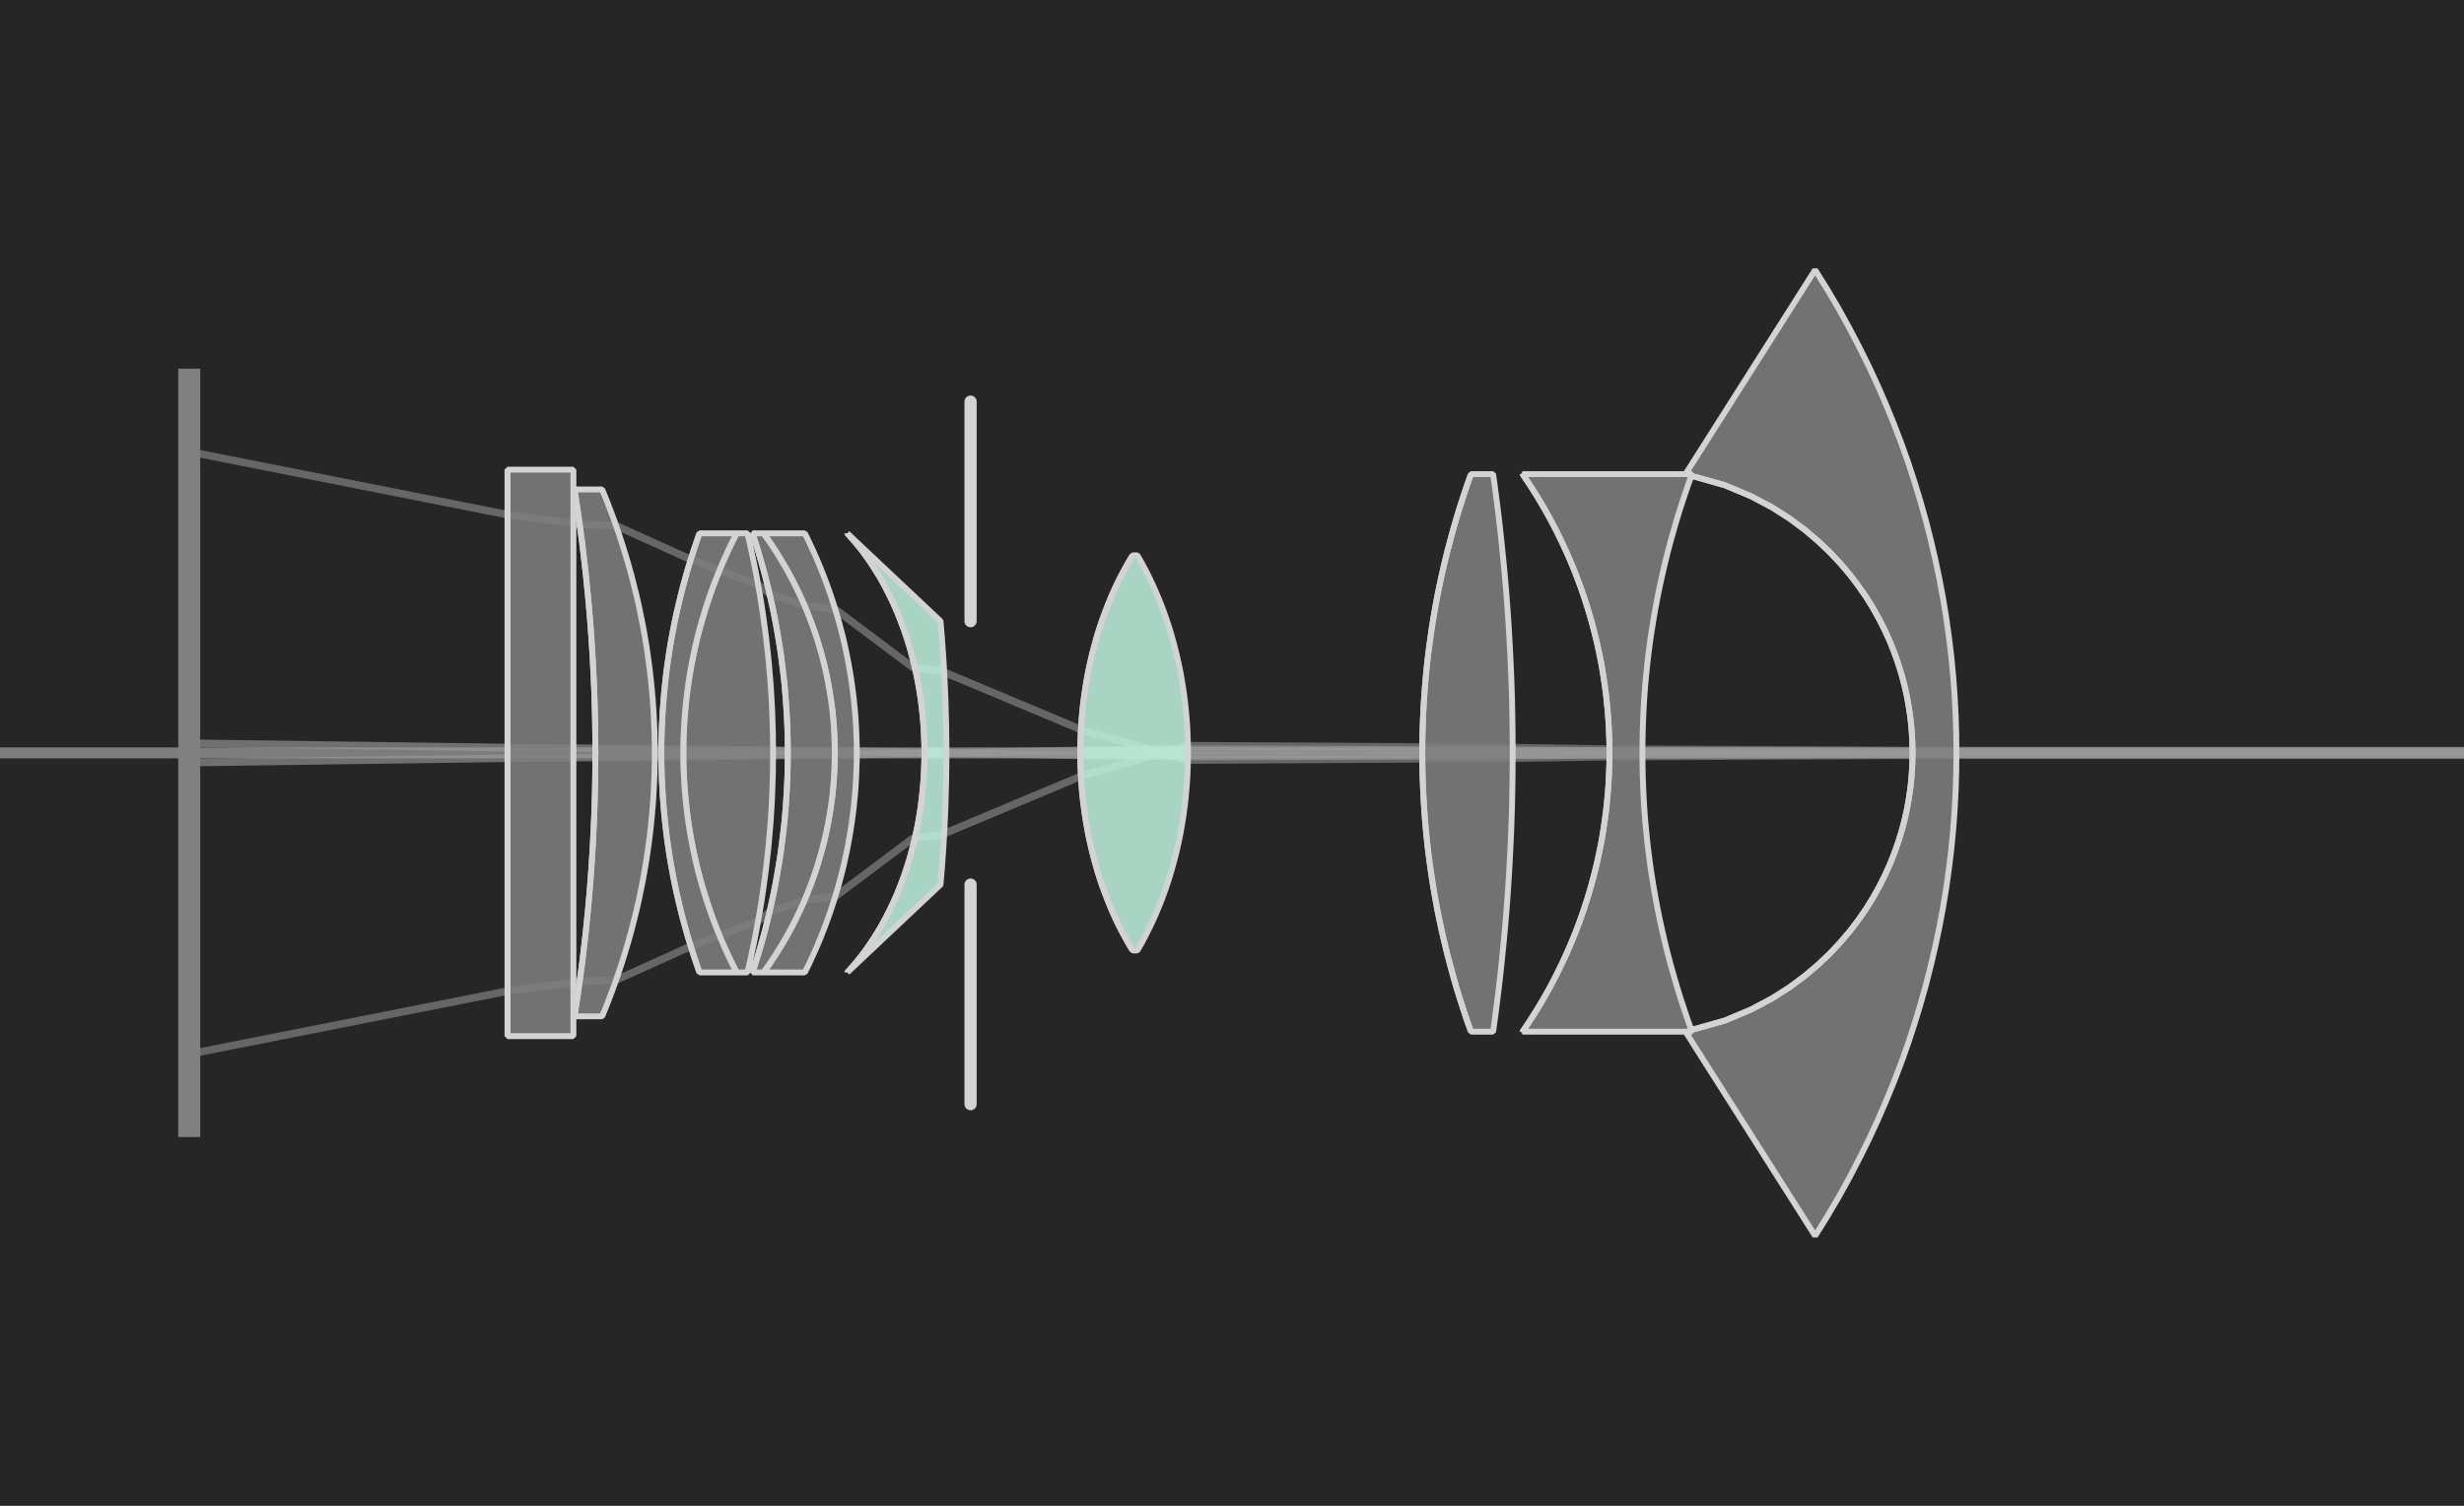<?xml version="1.0" encoding="UTF-8"?>
<svg xmlns="http://www.w3.org/2000/svg" xmlns:xlink="http://www.w3.org/1999/xlink" width="900pt" height="550pt" viewBox="0 0 900 550" version="1.2">
<defs>
<clipPath id="clip1">
  <path d="M 614 173.164 L 700 173.164 L 700 376.84 L 614 376.84 Z M 614 173.164 "/>
</clipPath>
<clipPath id="clip2">
  <path d="M 555 173.164 L 589 173.164 L 589 376.84 L 555 376.84 Z M 555 173.164 "/>
</clipPath>
<clipPath id="clip3">
  <path d="M 518 173.164 L 539 173.164 L 539 376.84 L 518 376.84 Z M 518 173.164 "/>
</clipPath>
<clipPath id="clip4">
  <path d="M 393 202.832 L 415 202.832 L 415 347.168 L 393 347.168 Z M 393 202.832 "/>
</clipPath>
<clipPath id="clip5">
  <path d="M 308 194.812 L 339 194.812 L 339 355.188 L 308 355.188 Z M 308 194.812 "/>
</clipPath>
<clipPath id="clip6">
  <path d="M 273 194.812 L 289 194.812 L 289 355.188 L 273 355.188 Z M 273 194.812 "/>
</clipPath>
<clipPath id="clip7">
  <path d="M 240 194.812 L 257 194.812 L 257 355.188 L 240 355.188 Z M 240 194.812 "/>
</clipPath>
<clipPath id="clip8">
  <path d="M 208 178.777 L 219 178.777 L 219 371.227 L 208 371.227 Z M 208 178.777 "/>
</clipPath>
<clipPath id="clip9">
  <path d="M 184 171.559 L 187 171.559 L 187 378.441 L 184 378.441 Z M 184 171.559 "/>
</clipPath>
</defs>
<g id="surface196">
<rect x="0" y="0" width="900" height="550" style="fill:rgb(15%,15%,15%);fill-opacity:1;stroke:none;"/>
<path style="fill:none;stroke-width:4;stroke-linecap:round;stroke-linejoin:bevel;stroke:rgb(82.5%,82.5%,82.5%);stroke-opacity:0.5;stroke-miterlimit:10;" d="M 0 275 L 900 275 "/>
<path style="fill:none;stroke-width:0.1;stroke-linecap:round;stroke-linejoin:bevel;stroke:rgb(60%,60%,60%);stroke-opacity:0.555;stroke-miterlimit:10;" d="M 2938.912 0.029 L 23.327 0.031 L 22.744 0.031 L 19.156 0.048 L 18.718 0.05 L 17.433 0.07 L 16.232 0.078 L 13.104 0.096 L 11.698 -0.31 L 10.232 -0.925 L 9.858 -1.082 L 9.463 -1.137 L 8.435 -1.908 L 8.028 -1.955 L 7.562 -2.113 L 7.41 -2.236 L 6.897 -2.425 L 6.516 -2.569 L 5.524 -3.017 L 5.04 -3.035 L 4.957 -3.051 L 4.082 -3.164 L -0 -3.972 " transform="matrix(27.5,0,0,27.5,73.123,275)"/>
<path style="fill:none;stroke-width:0.1;stroke-linecap:round;stroke-linejoin:bevel;stroke:rgb(60%,60%,60%);stroke-opacity:0.64;stroke-miterlimit:10;" d="M 2938.912 0.014 L 23.327 0.016 L 22.744 0.015 L 19.156 0.024 L 18.718 0.025 L 17.433 0.035 L 16.232 0.039 L 13.12 0.048 L 11.69 0.033 L 10.232 0.005 L 9.911 -0.001 L 9.62 -0.004 L 8.721 -0.021 L 8.429 -0.023 L 7.805 -0.031 L 7.609 -0.035 L 6.417 -0.05 L 6.126 -0.053 L 6.038 -0.055 L 5.249 -0.059 L 4.957 -0.063 L 4.082 -0.071 L -0 -0.127 " transform="matrix(27.5,0,0,27.5,73.123,275)"/>
<path style="fill:none;stroke-width:0.1;stroke-linecap:round;stroke-linejoin:bevel;stroke:rgb(60%,60%,60%);stroke-opacity:0.64;stroke-miterlimit:10;" d="M 2938.912 -0.014 L 23.327 -0.016 L 22.744 -0.015 L 19.156 -0.024 L 18.718 -0.025 L 17.433 -0.035 L 16.232 -0.039 L 13.12 -0.048 L 11.69 -0.033 L 10.232 -0.005 L 9.911 0.001 L 9.62 0.004 L 8.721 0.021 L 8.429 0.023 L 7.805 0.031 L 7.609 0.035 L 6.417 0.05 L 6.126 0.053 L 6.038 0.055 L 5.249 0.059 L 4.957 0.063 L 4.082 0.071 L -0 0.127 " transform="matrix(27.5,0,0,27.5,73.123,275)"/>
<path style="fill:none;stroke-width:0.1;stroke-linecap:round;stroke-linejoin:bevel;stroke:rgb(60%,60%,60%);stroke-opacity:0.555;stroke-miterlimit:10;" d="M 2938.912 -0.029 L 23.327 -0.031 L 22.744 -0.031 L 19.156 -0.048 L 18.718 -0.05 L 17.433 -0.07 L 16.232 -0.078 L 13.104 -0.096 L 11.698 0.31 L 10.232 0.925 L 9.858 1.082 L 9.463 1.137 L 8.435 1.908 L 8.028 1.955 L 7.562 2.113 L 7.41 2.236 L 6.897 2.425 L 6.516 2.569 L 5.524 3.017 L 5.04 3.035 L 4.957 3.051 L 4.082 3.164 L -0 3.972 " transform="matrix(27.5,0,0,27.5,73.123,275)"/>
<path style="fill-rule:nonzero;fill:rgb(50%,50%,50%);fill-opacity:0.85;stroke-width:0.078;stroke-linecap:round;stroke-linejoin:bevel;stroke:rgb(82.5%,82.5%,82.5%);stroke-opacity:1;stroke-miterlimit:10;" d="M 21.45 -6.415 L 21.61 -6.158 L 21.761 -5.902 L 21.903 -5.645 L 22.037 -5.388 L 22.164 -5.132 L 22.283 -4.875 L 22.394 -4.619 L 22.499 -4.362 L 22.597 -4.106 L 22.688 -3.849 L 22.772 -3.592 L 22.85 -3.336 L 22.922 -3.079 L 22.987 -2.823 L 23.047 -2.566 L 23.101 -2.309 L 23.149 -2.053 L 23.191 -1.796 L 23.227 -1.54 L 23.258 -1.283 L 23.283 -1.026 L 23.302 -0.77 L 23.316 -0.513 L 23.324 -0.257 L 23.327 0 L 23.324 0.257 L 23.316 0.513 L 23.302 0.77 L 23.283 1.026 L 23.258 1.283 L 23.227 1.54 L 23.191 1.796 L 23.149 2.053 L 23.101 2.309 L 23.047 2.566 L 22.987 2.823 L 22.922 3.079 L 22.85 3.336 L 22.772 3.592 L 22.688 3.849 L 22.597 4.106 L 22.499 4.362 L 22.394 4.619 L 22.283 4.875 L 22.164 5.132 L 22.037 5.388 L 21.903 5.645 L 21.761 5.902 L 21.61 6.158 L 21.45 6.415 L 19.728 3.703 L 20.251 3.555 L 20.603 3.407 L 20.881 3.259 L 21.113 3.111 L 21.313 2.962 L 21.488 2.814 L 21.644 2.666 L 21.783 2.518 L 21.909 2.37 L 22.022 2.222 L 22.125 2.074 L 22.217 1.926 L 22.3 1.778 L 22.375 1.629 L 22.442 1.481 L 22.501 1.333 L 22.553 1.185 L 22.599 1.037 L 22.638 0.889 L 22.671 0.741 L 22.697 0.592 L 22.718 0.444 L 22.732 0.296 L 22.741 0.148 L 22.744 0 L 22.741 -0.148 L 22.732 -0.296 L 22.718 -0.444 L 22.697 -0.592 L 22.671 -0.741 L 22.638 -0.889 L 22.599 -1.037 L 22.553 -1.185 L 22.501 -1.333 L 22.442 -1.481 L 22.375 -1.629 L 22.3 -1.778 L 22.217 -1.926 L 22.125 -2.074 L 22.022 -2.222 L 21.909 -2.37 L 21.783 -2.518 L 21.644 -2.666 L 21.488 -2.814 L 21.313 -2.962 L 21.113 -3.111 L 20.881 -3.259 L 20.603 -3.407 L 20.251 -3.555 L 19.728 -3.703 Z M 21.45 -6.415 " transform="matrix(27.5,0,0,27.5,73.123,275)"/>
<g clip-path="url(#clip1)" clip-rule="nonzero">
<path style="fill:none;stroke-width:0.078;stroke-linecap:round;stroke-linejoin:bevel;stroke:rgb(82.5%,82.5%,82.5%);stroke-opacity:1;stroke-miterlimit:10;" d="M 19.728 -3.703 L 20.251 -3.555 L 20.603 -3.407 L 20.881 -3.259 L 21.113 -3.111 L 21.313 -2.962 L 21.488 -2.814 L 21.644 -2.666 L 21.783 -2.518 L 21.909 -2.37 L 22.022 -2.222 L 22.125 -2.074 L 22.217 -1.926 L 22.3 -1.778 L 22.375 -1.629 L 22.442 -1.481 L 22.501 -1.333 L 22.553 -1.185 L 22.599 -1.037 L 22.638 -0.889 L 22.671 -0.741 L 22.697 -0.592 L 22.718 -0.444 L 22.732 -0.296 L 22.741 -0.148 L 22.744 0 L 22.741 0.148 L 22.732 0.296 L 22.718 0.444 L 22.697 0.592 L 22.671 0.741 L 22.638 0.889 L 22.599 1.037 L 22.553 1.185 L 22.501 1.333 L 22.442 1.481 L 22.375 1.629 L 22.3 1.778 L 22.217 1.926 L 22.125 2.074 L 22.022 2.222 L 21.909 2.37 L 21.783 2.518 L 21.644 2.666 L 21.488 2.814 L 21.313 2.962 L 21.113 3.111 L 20.881 3.259 L 20.603 3.407 L 20.251 3.555 L 19.728 3.703 " transform="matrix(27.5,0,0,27.5,73.123,275)"/>
</g>
<path style="fill-rule:nonzero;fill:rgb(50%,50%,50%);fill-opacity:0.85;stroke-width:0.078;stroke-linecap:round;stroke-linejoin:bevel;stroke:rgb(82.5%,82.5%,82.5%);stroke-opacity:1;stroke-miterlimit:10;" d="M 19.815 -3.703 L 19.761 -3.555 L 19.711 -3.407 L 19.662 -3.259 L 19.616 -3.111 L 19.573 -2.962 L 19.531 -2.814 L 19.492 -2.666 L 19.455 -2.518 L 19.421 -2.37 L 19.388 -2.222 L 19.358 -2.074 L 19.33 -1.926 L 19.304 -1.778 L 19.28 -1.629 L 19.258 -1.481 L 19.239 -1.333 L 19.221 -1.185 L 19.206 -1.037 L 19.192 -0.889 L 19.181 -0.741 L 19.172 -0.592 L 19.165 -0.444 L 19.16 -0.296 L 19.157 -0.148 L 19.156 0 L 19.157 0.148 L 19.16 0.296 L 19.165 0.444 L 19.172 0.592 L 19.181 0.741 L 19.192 0.889 L 19.206 1.037 L 19.221 1.185 L 19.239 1.333 L 19.258 1.481 L 19.28 1.629 L 19.304 1.778 L 19.33 1.926 L 19.358 2.074 L 19.388 2.222 L 19.421 2.37 L 19.455 2.518 L 19.492 2.666 L 19.531 2.814 L 19.573 2.962 L 19.616 3.111 L 19.662 3.259 L 19.711 3.407 L 19.761 3.555 L 19.815 3.703 L 17.564 3.703 L 17.663 3.555 L 17.757 3.407 L 17.845 3.259 L 17.928 3.111 L 18.006 2.962 L 18.079 2.814 L 18.148 2.666 L 18.212 2.518 L 18.272 2.37 L 18.328 2.222 L 18.379 2.074 L 18.427 1.926 L 18.471 1.778 L 18.511 1.629 L 18.548 1.481 L 18.58 1.333 L 18.61 1.185 L 18.635 1.037 L 18.657 0.889 L 18.676 0.741 L 18.691 0.592 L 18.703 0.444 L 18.711 0.296 L 18.717 0.148 L 18.718 0 L 18.717 -0.148 L 18.711 -0.296 L 18.703 -0.444 L 18.691 -0.592 L 18.676 -0.741 L 18.657 -0.889 L 18.635 -1.037 L 18.61 -1.185 L 18.58 -1.333 L 18.548 -1.481 L 18.511 -1.629 L 18.471 -1.778 L 18.427 -1.926 L 18.379 -2.074 L 18.328 -2.222 L 18.272 -2.37 L 18.212 -2.518 L 18.148 -2.666 L 18.079 -2.814 L 18.006 -2.962 L 17.928 -3.111 L 17.845 -3.259 L 17.757 -3.407 L 17.663 -3.555 L 17.564 -3.703 Z M 19.815 -3.703 " transform="matrix(27.5,0,0,27.5,73.123,275)"/>
<g clip-path="url(#clip2)" clip-rule="nonzero">
<path style="fill:none;stroke-width:0.078;stroke-linecap:round;stroke-linejoin:bevel;stroke:rgb(82.5%,82.5%,82.5%);stroke-opacity:1;stroke-miterlimit:10;" d="M 17.564 -3.703 L 17.663 -3.555 L 17.757 -3.407 L 17.845 -3.259 L 17.928 -3.111 L 18.006 -2.962 L 18.079 -2.814 L 18.148 -2.666 L 18.212 -2.518 L 18.272 -2.37 L 18.328 -2.222 L 18.379 -2.074 L 18.427 -1.926 L 18.471 -1.778 L 18.511 -1.629 L 18.548 -1.481 L 18.58 -1.333 L 18.61 -1.185 L 18.635 -1.037 L 18.657 -0.889 L 18.676 -0.741 L 18.691 -0.592 L 18.703 -0.444 L 18.711 -0.296 L 18.717 -0.148 L 18.718 0 L 18.717 0.148 L 18.711 0.296 L 18.703 0.444 L 18.691 0.592 L 18.676 0.741 L 18.657 0.889 L 18.635 1.037 L 18.61 1.185 L 18.58 1.333 L 18.548 1.481 L 18.511 1.629 L 18.471 1.778 L 18.427 1.926 L 18.379 2.074 L 18.328 2.222 L 18.272 2.37 L 18.212 2.518 L 18.148 2.666 L 18.079 2.814 L 18.006 2.962 L 17.928 3.111 L 17.845 3.259 L 17.757 3.407 L 17.663 3.555 L 17.564 3.703 " transform="matrix(27.5,0,0,27.5,73.123,275)"/>
</g>
<path style="fill-rule:nonzero;fill:rgb(50%,50%,50%);fill-opacity:0.85;stroke-width:0.078;stroke-linecap:round;stroke-linejoin:bevel;stroke:rgb(82.5%,82.5%,82.5%);stroke-opacity:1;stroke-miterlimit:10;" d="M 17.173 -3.703 L 17.193 -3.555 L 17.213 -3.407 L 17.232 -3.259 L 17.25 -3.111 L 17.267 -2.962 L 17.283 -2.814 L 17.298 -2.666 L 17.313 -2.518 L 17.327 -2.37 L 17.34 -2.222 L 17.352 -2.074 L 17.363 -1.926 L 17.373 -1.778 L 17.383 -1.629 L 17.391 -1.481 L 17.399 -1.333 L 17.406 -1.185 L 17.413 -1.037 L 17.418 -0.889 L 17.423 -0.741 L 17.426 -0.592 L 17.429 -0.444 L 17.431 -0.296 L 17.432 -0.148 L 17.433 0 L 17.432 0.148 L 17.431 0.296 L 17.429 0.444 L 17.426 0.592 L 17.423 0.741 L 17.418 0.889 L 17.413 1.037 L 17.406 1.185 L 17.399 1.333 L 17.391 1.481 L 17.383 1.629 L 17.373 1.778 L 17.363 1.926 L 17.352 2.074 L 17.34 2.222 L 17.327 2.37 L 17.313 2.518 L 17.298 2.666 L 17.283 2.814 L 17.267 2.962 L 17.25 3.111 L 17.232 3.259 L 17.213 3.407 L 17.193 3.555 L 17.173 3.703 L 16.879 3.703 L 16.826 3.555 L 16.777 3.407 L 16.729 3.259 L 16.684 3.111 L 16.641 2.962 L 16.601 2.814 L 16.562 2.666 L 16.526 2.518 L 16.492 2.37 L 16.46 2.222 L 16.43 2.074 L 16.403 1.926 L 16.377 1.778 L 16.354 1.629 L 16.333 1.481 L 16.313 1.333 L 16.296 1.185 L 16.281 1.037 L 16.268 0.889 L 16.257 0.741 L 16.248 0.592 L 16.241 0.444 L 16.236 0.296 L 16.233 0.148 L 16.232 0 L 16.233 -0.148 L 16.236 -0.296 L 16.241 -0.444 L 16.248 -0.592 L 16.257 -0.741 L 16.268 -0.889 L 16.281 -1.037 L 16.296 -1.185 L 16.313 -1.333 L 16.333 -1.481 L 16.354 -1.629 L 16.377 -1.778 L 16.403 -1.926 L 16.43 -2.074 L 16.46 -2.222 L 16.492 -2.37 L 16.526 -2.518 L 16.562 -2.666 L 16.601 -2.814 L 16.641 -2.962 L 16.684 -3.111 L 16.729 -3.259 L 16.777 -3.407 L 16.826 -3.555 L 16.879 -3.703 Z M 17.173 -3.703 " transform="matrix(27.5,0,0,27.5,73.123,275)"/>
<g clip-path="url(#clip3)" clip-rule="nonzero">
<path style="fill:none;stroke-width:0.078;stroke-linecap:round;stroke-linejoin:bevel;stroke:rgb(82.5%,82.5%,82.5%);stroke-opacity:1;stroke-miterlimit:10;" d="M 16.879 -3.703 L 16.826 -3.555 L 16.777 -3.407 L 16.729 -3.259 L 16.684 -3.111 L 16.641 -2.962 L 16.601 -2.814 L 16.562 -2.666 L 16.526 -2.518 L 16.492 -2.37 L 16.46 -2.222 L 16.43 -2.074 L 16.403 -1.926 L 16.377 -1.778 L 16.354 -1.629 L 16.333 -1.481 L 16.313 -1.333 L 16.296 -1.185 L 16.281 -1.037 L 16.268 -0.889 L 16.257 -0.741 L 16.248 -0.592 L 16.241 -0.444 L 16.236 -0.296 L 16.233 -0.148 L 16.232 0 L 16.233 0.148 L 16.236 0.296 L 16.241 0.444 L 16.248 0.592 L 16.257 0.741 L 16.268 0.889 L 16.281 1.037 L 16.296 1.185 L 16.313 1.333 L 16.333 1.481 L 16.354 1.629 L 16.377 1.778 L 16.403 1.926 L 16.43 2.074 L 16.46 2.222 L 16.492 2.37 L 16.526 2.518 L 16.562 2.666 L 16.601 2.814 L 16.641 2.962 L 16.684 3.111 L 16.729 3.259 L 16.777 3.407 L 16.826 3.555 L 16.879 3.703 " transform="matrix(27.5,0,0,27.5,73.123,275)"/>
</g>
<path style="fill-rule:nonzero;fill:rgb(74.9%,94.9%,87.4%);fill-opacity:0.85;stroke-width:0.078;stroke-linecap:round;stroke-linejoin:bevel;stroke:rgb(82.5%,82.5%,82.5%);stroke-opacity:1;stroke-miterlimit:10;" d="M 12.448 -2.624 L 12.508 -2.519 L 12.564 -2.414 L 12.616 -2.309 L 12.665 -2.204 L 12.711 -2.099 L 12.754 -1.994 L 12.794 -1.889 L 12.831 -1.785 L 12.866 -1.68 L 12.898 -1.575 L 12.927 -1.47 L 12.955 -1.365 L 12.98 -1.26 L 13.003 -1.155 L 13.024 -1.05 L 13.042 -0.945 L 13.059 -0.84 L 13.073 -0.735 L 13.086 -0.63 L 13.096 -0.525 L 13.105 -0.42 L 13.112 -0.315 L 13.116 -0.21 L 13.119 -0.105 L 13.12 0 L 13.119 0.105 L 13.116 0.21 L 13.112 0.315 L 13.105 0.42 L 13.096 0.525 L 13.086 0.63 L 13.073 0.735 L 13.059 0.84 L 13.042 0.945 L 13.024 1.05 L 13.003 1.155 L 12.98 1.26 L 12.955 1.365 L 12.927 1.47 L 12.898 1.575 L 12.866 1.68 L 12.831 1.785 L 12.794 1.889 L 12.754 1.994 L 12.711 2.099 L 12.665 2.204 L 12.616 2.309 L 12.564 2.414 L 12.508 2.519 L 12.448 2.624 L 12.384 2.624 L 12.322 2.519 L 12.264 2.414 L 12.209 2.309 L 12.158 2.204 L 12.111 2.099 L 12.067 1.994 L 12.026 1.889 L 11.987 1.785 L 11.951 1.68 L 11.918 1.575 L 11.888 1.47 L 11.86 1.365 L 11.834 1.26 L 11.81 1.155 L 11.789 1.05 L 11.77 0.945 L 11.753 0.84 L 11.738 0.735 L 11.725 0.63 L 11.714 0.525 L 11.705 0.42 L 11.699 0.315 L 11.694 0.21 L 11.691 0.105 L 11.69 0 L 11.691 -0.105 L 11.694 -0.21 L 11.699 -0.315 L 11.705 -0.42 L 11.714 -0.525 L 11.725 -0.63 L 11.738 -0.735 L 11.753 -0.84 L 11.77 -0.945 L 11.789 -1.05 L 11.81 -1.155 L 11.834 -1.26 L 11.86 -1.365 L 11.888 -1.47 L 11.918 -1.575 L 11.951 -1.68 L 11.987 -1.785 L 12.026 -1.889 L 12.067 -1.994 L 12.111 -2.099 L 12.158 -2.204 L 12.209 -2.309 L 12.264 -2.414 L 12.322 -2.519 L 12.384 -2.624 Z M 12.448 -2.624 " transform="matrix(27.5,0,0,27.5,73.123,275)"/>
<g clip-path="url(#clip4)" clip-rule="nonzero">
<path style="fill:none;stroke-width:0.078;stroke-linecap:round;stroke-linejoin:bevel;stroke:rgb(82.5%,82.5%,82.5%);stroke-opacity:1;stroke-miterlimit:10;" d="M 12.384 -2.624 L 12.322 -2.519 L 12.264 -2.414 L 12.209 -2.309 L 12.158 -2.204 L 12.111 -2.099 L 12.067 -1.994 L 12.026 -1.889 L 11.987 -1.785 L 11.951 -1.68 L 11.918 -1.575 L 11.888 -1.47 L 11.86 -1.365 L 11.834 -1.26 L 11.81 -1.155 L 11.789 -1.05 L 11.77 -0.945 L 11.753 -0.84 L 11.738 -0.735 L 11.725 -0.63 L 11.714 -0.525 L 11.705 -0.42 L 11.699 -0.315 L 11.694 -0.21 L 11.691 -0.105 L 11.69 0 L 11.691 0.105 L 11.694 0.21 L 11.699 0.315 L 11.705 0.42 L 11.714 0.525 L 11.725 0.63 L 11.738 0.735 L 11.753 0.84 L 11.77 0.945 L 11.789 1.05 L 11.81 1.155 L 11.834 1.26 L 11.86 1.365 L 11.888 1.47 L 11.918 1.575 L 11.951 1.68 L 11.987 1.785 L 12.026 1.889 L 12.067 1.994 L 12.111 2.099 L 12.158 2.204 L 12.209 2.309 L 12.264 2.414 L 12.322 2.519 L 12.384 2.624 " transform="matrix(27.5,0,0,27.5,73.123,275)"/>
</g>
<path style="fill-rule:nonzero;fill:rgb(74.9%,94.9%,87.4%);fill-opacity:0.85;stroke-width:0.078;stroke-linecap:round;stroke-linejoin:bevel;stroke:rgb(82.5%,82.5%,82.5%);stroke-opacity:1;stroke-miterlimit:10;" d="M 9.833 -1.75 L 9.839 -1.68 L 9.845 -1.61 L 9.851 -1.54 L 9.856 -1.47 L 9.861 -1.4 L 9.866 -1.33 L 9.871 -1.26 L 9.875 -1.19 L 9.879 -1.12 L 9.883 -1.05 L 9.887 -0.98 L 9.89 -0.91 L 9.893 -0.84 L 9.896 -0.77 L 9.899 -0.7 L 9.901 -0.63 L 9.903 -0.56 L 9.905 -0.49 L 9.907 -0.42 L 9.908 -0.35 L 9.909 -0.28 L 9.91 -0.21 L 9.911 -0.14 L 9.911 -0.07 L 9.911 0 L 9.911 0.07 L 9.911 0.14 L 9.91 0.21 L 9.909 0.28 L 9.908 0.35 L 9.907 0.42 L 9.905 0.49 L 9.903 0.56 L 9.901 0.63 L 9.899 0.7 L 9.896 0.77 L 9.893 0.84 L 9.89 0.91 L 9.887 0.98 L 9.883 1.05 L 9.879 1.12 L 9.875 1.19 L 9.871 1.26 L 9.866 1.33 L 9.861 1.4 L 9.856 1.47 L 9.851 1.54 L 9.845 1.61 L 9.839 1.68 L 9.833 1.75 L 8.595 2.916 L 8.698 2.799 L 8.792 2.683 L 8.877 2.566 L 8.954 2.449 L 9.026 2.333 L 9.091 2.216 L 9.151 2.099 L 9.207 1.983 L 9.258 1.866 L 9.304 1.75 L 9.348 1.633 L 9.387 1.516 L 9.423 1.4 L 9.455 1.283 L 9.484 1.166 L 9.511 1.05 L 9.534 0.933 L 9.554 0.816 L 9.572 0.7 L 9.586 0.583 L 9.598 0.466 L 9.608 0.35 L 9.614 0.233 L 9.618 0.117 L 9.62 0 L 9.618 -0.117 L 9.614 -0.233 L 9.608 -0.35 L 9.598 -0.466 L 9.586 -0.583 L 9.572 -0.7 L 9.554 -0.816 L 9.534 -0.933 L 9.511 -1.05 L 9.484 -1.166 L 9.455 -1.283 L 9.423 -1.4 L 9.387 -1.516 L 9.348 -1.633 L 9.304 -1.75 L 9.258 -1.866 L 9.207 -1.983 L 9.151 -2.099 L 9.091 -2.216 L 9.026 -2.333 L 8.954 -2.449 L 8.877 -2.566 L 8.792 -2.683 L 8.698 -2.799 L 8.595 -2.916 Z M 9.833 -1.75 " transform="matrix(27.5,0,0,27.5,73.123,275)"/>
<g clip-path="url(#clip5)" clip-rule="nonzero">
<path style="fill:none;stroke-width:0.078;stroke-linecap:round;stroke-linejoin:bevel;stroke:rgb(82.5%,82.5%,82.5%);stroke-opacity:1;stroke-miterlimit:10;" d="M 8.595 -2.916 L 8.698 -2.799 L 8.792 -2.683 L 8.877 -2.566 L 8.954 -2.449 L 9.026 -2.333 L 9.091 -2.216 L 9.151 -2.099 L 9.207 -1.983 L 9.258 -1.866 L 9.304 -1.75 L 9.348 -1.633 L 9.387 -1.516 L 9.423 -1.4 L 9.455 -1.283 L 9.484 -1.166 L 9.511 -1.05 L 9.534 -0.933 L 9.554 -0.816 L 9.572 -0.7 L 9.586 -0.583 L 9.598 -0.466 L 9.608 -0.35 L 9.614 -0.233 L 9.618 -0.117 L 9.62 0 L 9.618 0.117 L 9.614 0.233 L 9.608 0.35 L 9.598 0.466 L 9.586 0.583 L 9.572 0.7 L 9.554 0.816 L 9.534 0.933 L 9.511 1.05 L 9.484 1.166 L 9.455 1.283 L 9.423 1.4 L 9.387 1.516 L 9.348 1.633 L 9.304 1.75 L 9.258 1.866 L 9.207 1.983 L 9.151 2.099 L 9.091 2.216 L 9.026 2.333 L 8.954 2.449 L 8.877 2.566 L 8.792 2.683 L 8.698 2.799 L 8.595 2.916 " transform="matrix(27.5,0,0,27.5,73.123,275)"/>
</g>
<path style="fill-rule:nonzero;fill:rgb(50%,50%,50%);fill-opacity:0.85;stroke-width:0.078;stroke-linecap:round;stroke-linejoin:bevel;stroke:rgb(82.5%,82.5%,82.5%);stroke-opacity:1;stroke-miterlimit:10;" d="M 8.031 -2.916 L 8.088 -2.799 L 8.142 -2.683 L 8.194 -2.566 L 8.242 -2.449 L 8.288 -2.333 L 8.332 -2.216 L 8.373 -2.099 L 8.411 -1.983 L 8.447 -1.866 L 8.481 -1.75 L 8.512 -1.633 L 8.542 -1.516 L 8.568 -1.4 L 8.593 -1.283 L 8.615 -1.166 L 8.635 -1.05 L 8.653 -0.933 L 8.669 -0.816 L 8.683 -0.7 L 8.694 -0.583 L 8.704 -0.466 L 8.711 -0.35 L 8.716 -0.233 L 8.72 -0.117 L 8.721 0 L 8.72 0.117 L 8.716 0.233 L 8.711 0.35 L 8.704 0.466 L 8.694 0.583 L 8.683 0.7 L 8.669 0.816 L 8.653 0.933 L 8.635 1.05 L 8.615 1.166 L 8.593 1.283 L 8.568 1.4 L 8.542 1.516 L 8.512 1.633 L 8.481 1.75 L 8.447 1.866 L 8.411 1.983 L 8.373 2.099 L 8.332 2.216 L 8.288 2.333 L 8.242 2.449 L 8.194 2.566 L 8.142 2.683 L 8.088 2.799 L 8.031 2.916 L 7.482 2.916 L 7.565 2.799 L 7.642 2.683 L 7.714 2.566 L 7.783 2.449 L 7.847 2.333 L 7.907 2.216 L 7.963 2.099 L 8.016 1.983 L 8.065 1.866 L 8.11 1.75 L 8.153 1.633 L 8.192 1.516 L 8.227 1.4 L 8.26 1.283 L 8.29 1.166 L 8.317 1.05 L 8.34 0.933 L 8.361 0.816 L 8.379 0.7 L 8.395 0.583 L 8.407 0.466 L 8.417 0.35 L 8.423 0.233 L 8.427 0.117 L 8.429 0 L 8.427 -0.117 L 8.423 -0.233 L 8.417 -0.35 L 8.407 -0.466 L 8.395 -0.583 L 8.379 -0.7 L 8.361 -0.816 L 8.34 -0.933 L 8.317 -1.05 L 8.29 -1.166 L 8.26 -1.283 L 8.227 -1.4 L 8.192 -1.516 L 8.153 -1.633 L 8.11 -1.75 L 8.065 -1.866 L 8.016 -1.983 L 7.963 -2.099 L 7.907 -2.216 L 7.847 -2.333 L 7.783 -2.449 L 7.714 -2.566 L 7.642 -2.683 L 7.565 -2.799 L 7.482 -2.916 Z M 8.031 -2.916 " transform="matrix(27.5,0,0,27.5,73.123,275)"/>
<path style="fill-rule:nonzero;fill:rgb(50%,50%,50%);fill-opacity:0.85;stroke-width:0.078;stroke-linecap:round;stroke-linejoin:bevel;stroke:rgb(82.5%,82.5%,82.5%);stroke-opacity:1;stroke-miterlimit:10;" d="M 7.482 -2.916 L 7.565 -2.799 L 7.642 -2.683 L 7.714 -2.566 L 7.783 -2.449 L 7.847 -2.333 L 7.907 -2.216 L 7.963 -2.099 L 8.016 -1.983 L 8.065 -1.866 L 8.11 -1.75 L 8.153 -1.633 L 8.192 -1.516 L 8.227 -1.4 L 8.26 -1.283 L 8.29 -1.166 L 8.317 -1.05 L 8.34 -0.933 L 8.361 -0.816 L 8.379 -0.7 L 8.395 -0.583 L 8.407 -0.466 L 8.417 -0.35 L 8.423 -0.233 L 8.427 -0.117 L 8.429 0 L 8.427 0.117 L 8.423 0.233 L 8.417 0.35 L 8.407 0.466 L 8.395 0.583 L 8.379 0.7 L 8.361 0.816 L 8.34 0.933 L 8.317 1.05 L 8.29 1.166 L 8.26 1.283 L 8.227 1.4 L 8.192 1.516 L 8.153 1.633 L 8.11 1.75 L 8.065 1.866 L 8.016 1.983 L 7.963 2.099 L 7.907 2.216 L 7.847 2.333 L 7.783 2.449 L 7.714 2.566 L 7.642 2.683 L 7.565 2.799 L 7.482 2.916 L 7.337 2.916 L 7.374 2.799 L 7.41 2.683 L 7.444 2.566 L 7.477 2.449 L 7.508 2.333 L 7.537 2.216 L 7.565 2.099 L 7.591 1.983 L 7.616 1.866 L 7.639 1.75 L 7.66 1.633 L 7.68 1.516 L 7.699 1.4 L 7.716 1.283 L 7.731 1.166 L 7.745 1.05 L 7.758 0.933 L 7.769 0.816 L 7.778 0.7 L 7.786 0.583 L 7.793 0.466 L 7.798 0.35 L 7.802 0.233 L 7.804 0.117 L 7.805 0 L 7.804 -0.117 L 7.802 -0.233 L 7.798 -0.35 L 7.793 -0.466 L 7.786 -0.583 L 7.778 -0.7 L 7.769 -0.816 L 7.758 -0.933 L 7.745 -1.05 L 7.731 -1.166 L 7.716 -1.283 L 7.699 -1.4 L 7.68 -1.516 L 7.66 -1.633 L 7.639 -1.75 L 7.616 -1.866 L 7.591 -1.983 L 7.565 -2.099 L 7.537 -2.216 L 7.508 -2.333 L 7.477 -2.449 L 7.444 -2.566 L 7.41 -2.683 L 7.374 -2.799 L 7.337 -2.916 Z M 7.482 -2.916 " transform="matrix(27.5,0,0,27.5,73.123,275)"/>
<g clip-path="url(#clip6)" clip-rule="nonzero">
<path style="fill:none;stroke-width:0.078;stroke-linecap:round;stroke-linejoin:bevel;stroke:rgb(82.5%,82.5%,82.5%);stroke-opacity:1;stroke-miterlimit:10;" d="M 7.337 -2.916 L 7.374 -2.799 L 7.41 -2.683 L 7.444 -2.566 L 7.477 -2.449 L 7.508 -2.333 L 7.537 -2.216 L 7.565 -2.099 L 7.591 -1.983 L 7.616 -1.866 L 7.639 -1.75 L 7.66 -1.633 L 7.68 -1.516 L 7.699 -1.4 L 7.716 -1.283 L 7.731 -1.166 L 7.745 -1.05 L 7.758 -0.933 L 7.769 -0.816 L 7.778 -0.7 L 7.786 -0.583 L 7.793 -0.466 L 7.798 -0.35 L 7.802 -0.233 L 7.804 -0.117 L 7.805 0 L 7.804 0.117 L 7.802 0.233 L 7.798 0.35 L 7.793 0.466 L 7.786 0.583 L 7.778 0.7 L 7.769 0.816 L 7.758 0.933 L 7.745 1.05 L 7.731 1.166 L 7.716 1.283 L 7.699 1.4 L 7.68 1.516 L 7.66 1.633 L 7.639 1.75 L 7.616 1.866 L 7.591 1.983 L 7.565 2.099 L 7.537 2.216 L 7.508 2.333 L 7.477 2.449 L 7.444 2.566 L 7.41 2.683 L 7.374 2.799 L 7.337 2.916 " transform="matrix(27.5,0,0,27.5,73.123,275)"/>
</g>
<path style="fill-rule:nonzero;fill:rgb(50%,50%,50%);fill-opacity:0.85;stroke-width:0.078;stroke-linecap:round;stroke-linejoin:bevel;stroke:rgb(82.5%,82.5%,82.5%);stroke-opacity:1;stroke-miterlimit:10;" d="M 7.269 -2.916 L 7.296 -2.799 L 7.321 -2.683 L 7.346 -2.566 L 7.37 -2.449 L 7.392 -2.333 L 7.413 -2.216 L 7.434 -2.099 L 7.453 -1.983 L 7.471 -1.866 L 7.487 -1.75 L 7.503 -1.633 L 7.518 -1.516 L 7.531 -1.4 L 7.544 -1.283 L 7.555 -1.166 L 7.565 -1.05 L 7.575 -0.933 L 7.583 -0.816 L 7.59 -0.7 L 7.596 -0.583 L 7.6 -0.466 L 7.604 -0.35 L 7.607 -0.233 L 7.608 -0.117 L 7.609 0 L 7.608 0.117 L 7.607 0.233 L 7.604 0.35 L 7.6 0.466 L 7.596 0.583 L 7.59 0.7 L 7.583 0.816 L 7.575 0.933 L 7.565 1.05 L 7.555 1.166 L 7.544 1.283 L 7.531 1.4 L 7.518 1.516 L 7.503 1.633 L 7.487 1.75 L 7.471 1.866 L 7.453 1.983 L 7.434 2.099 L 7.413 2.216 L 7.392 2.333 L 7.37 2.449 L 7.346 2.566 L 7.321 2.683 L 7.296 2.799 L 7.269 2.916 L 7.125 2.916 L 7.066 2.799 L 7.01 2.683 L 6.957 2.566 L 6.907 2.449 L 6.86 2.333 L 6.815 2.216 L 6.773 2.099 L 6.734 1.983 L 6.697 1.866 L 6.662 1.75 L 6.63 1.633 L 6.6 1.516 L 6.573 1.4 L 6.548 1.283 L 6.525 1.166 L 6.504 1.05 L 6.486 0.933 L 6.47 0.816 L 6.456 0.7 L 6.444 0.583 L 6.434 0.466 L 6.427 0.35 L 6.421 0.233 L 6.418 0.117 L 6.417 0 L 6.418 -0.117 L 6.421 -0.233 L 6.427 -0.35 L 6.434 -0.466 L 6.444 -0.583 L 6.456 -0.7 L 6.47 -0.816 L 6.486 -0.933 L 6.504 -1.05 L 6.525 -1.166 L 6.548 -1.283 L 6.573 -1.4 L 6.6 -1.516 L 6.63 -1.633 L 6.662 -1.75 L 6.697 -1.866 L 6.734 -1.983 L 6.773 -2.099 L 6.815 -2.216 L 6.86 -2.333 L 6.907 -2.449 L 6.957 -2.566 L 7.01 -2.683 L 7.066 -2.799 L 7.125 -2.916 Z M 7.269 -2.916 " transform="matrix(27.5,0,0,27.5,73.123,275)"/>
<path style="fill-rule:nonzero;fill:rgb(50%,50%,50%);fill-opacity:0.85;stroke-width:0.078;stroke-linecap:round;stroke-linejoin:bevel;stroke:rgb(82.5%,82.5%,82.5%);stroke-opacity:1;stroke-miterlimit:10;" d="M 7.125 -2.916 L 7.066 -2.799 L 7.01 -2.683 L 6.957 -2.566 L 6.907 -2.449 L 6.86 -2.333 L 6.815 -2.216 L 6.773 -2.099 L 6.734 -1.983 L 6.697 -1.866 L 6.662 -1.75 L 6.63 -1.633 L 6.6 -1.516 L 6.573 -1.4 L 6.548 -1.283 L 6.525 -1.166 L 6.504 -1.05 L 6.486 -0.933 L 6.47 -0.816 L 6.456 -0.7 L 6.444 -0.583 L 6.434 -0.466 L 6.427 -0.35 L 6.421 -0.233 L 6.418 -0.117 L 6.417 0 L 6.418 0.117 L 6.421 0.233 L 6.427 0.35 L 6.434 0.466 L 6.444 0.583 L 6.456 0.7 L 6.47 0.816 L 6.486 0.933 L 6.504 1.05 L 6.525 1.166 L 6.548 1.283 L 6.573 1.4 L 6.6 1.516 L 6.63 1.633 L 6.662 1.75 L 6.697 1.866 L 6.734 1.983 L 6.773 2.099 L 6.815 2.216 L 6.86 2.333 L 6.907 2.449 L 6.957 2.566 L 7.01 2.683 L 7.066 2.799 L 7.125 2.916 L 6.631 2.916 L 6.591 2.799 L 6.552 2.683 L 6.515 2.566 L 6.479 2.449 L 6.446 2.333 L 6.414 2.216 L 6.384 2.099 L 6.356 1.983 L 6.329 1.866 L 6.304 1.75 L 6.281 1.633 L 6.259 1.516 L 6.239 1.4 L 6.221 1.283 L 6.204 1.166 L 6.189 1.05 L 6.176 0.933 L 6.164 0.816 L 6.154 0.7 L 6.145 0.583 L 6.138 0.466 L 6.132 0.35 L 6.128 0.233 L 6.126 0.117 L 6.125 0 L 6.126 -0.117 L 6.128 -0.233 L 6.132 -0.35 L 6.138 -0.466 L 6.145 -0.583 L 6.154 -0.7 L 6.164 -0.816 L 6.176 -0.933 L 6.189 -1.05 L 6.204 -1.166 L 6.221 -1.283 L 6.239 -1.4 L 6.259 -1.516 L 6.281 -1.633 L 6.304 -1.75 L 6.329 -1.866 L 6.356 -1.983 L 6.384 -2.099 L 6.414 -2.216 L 6.446 -2.333 L 6.479 -2.449 L 6.515 -2.566 L 6.552 -2.683 L 6.591 -2.799 L 6.631 -2.916 Z M 7.125 -2.916 " transform="matrix(27.5,0,0,27.5,73.123,275)"/>
<g clip-path="url(#clip7)" clip-rule="nonzero">
<path style="fill:none;stroke-width:0.078;stroke-linecap:round;stroke-linejoin:bevel;stroke:rgb(82.5%,82.5%,82.5%);stroke-opacity:1;stroke-miterlimit:10;" d="M 6.631 -2.916 L 6.591 -2.799 L 6.552 -2.683 L 6.515 -2.566 L 6.479 -2.449 L 6.446 -2.333 L 6.414 -2.216 L 6.384 -2.099 L 6.356 -1.983 L 6.329 -1.866 L 6.304 -1.75 L 6.281 -1.633 L 6.259 -1.516 L 6.239 -1.4 L 6.221 -1.283 L 6.204 -1.166 L 6.189 -1.05 L 6.176 -0.933 L 6.164 -0.816 L 6.154 -0.7 L 6.145 -0.583 L 6.138 -0.466 L 6.132 -0.35 L 6.128 -0.233 L 6.126 -0.117 L 6.125 0 L 6.126 0.117 L 6.128 0.233 L 6.132 0.35 L 6.138 0.466 L 6.145 0.583 L 6.154 0.7 L 6.164 0.816 L 6.176 0.933 L 6.189 1.05 L 6.204 1.166 L 6.221 1.283 L 6.239 1.4 L 6.259 1.516 L 6.281 1.633 L 6.304 1.75 L 6.329 1.866 L 6.356 1.983 L 6.384 2.099 L 6.414 2.216 L 6.446 2.333 L 6.479 2.449 L 6.515 2.566 L 6.552 2.683 L 6.591 2.799 L 6.631 2.916 " transform="matrix(27.5,0,0,27.5,73.123,275)"/>
</g>
<path style="fill-rule:nonzero;fill:rgb(50%,50%,50%);fill-opacity:0.85;stroke-width:0.078;stroke-linecap:round;stroke-linejoin:bevel;stroke:rgb(82.5%,82.5%,82.5%);stroke-opacity:1;stroke-miterlimit:10;" d="M 5.339 -3.499 L 5.396 -3.359 L 5.45 -3.219 L 5.502 -3.079 L 5.551 -2.939 L 5.597 -2.799 L 5.641 -2.659 L 5.683 -2.519 L 5.722 -2.379 L 5.758 -2.239 L 5.793 -2.099 L 5.825 -1.96 L 5.854 -1.819 L 5.882 -1.68 L 5.907 -1.54 L 5.93 -1.4 L 5.95 -1.26 L 5.969 -1.12 L 5.985 -0.98 L 5.999 -0.84 L 6.011 -0.7 L 6.021 -0.56 L 6.028 -0.42 L 6.034 -0.28 L 6.037 -0.14 L 6.038 0 L 6.037 0.14 L 6.034 0.28 L 6.028 0.42 L 6.021 0.56 L 6.011 0.7 L 5.999 0.84 L 5.985 0.98 L 5.969 1.12 L 5.95 1.26 L 5.93 1.4 L 5.907 1.54 L 5.882 1.68 L 5.854 1.819 L 5.825 1.96 L 5.793 2.099 L 5.758 2.239 L 5.722 2.379 L 5.683 2.519 L 5.641 2.659 L 5.597 2.799 L 5.551 2.939 L 5.502 3.079 L 5.45 3.219 L 5.396 3.359 L 5.339 3.499 L 4.971 3.499 L 4.993 3.359 L 5.014 3.219 L 5.034 3.079 L 5.053 2.939 L 5.072 2.799 L 5.089 2.659 L 5.105 2.519 L 5.121 2.379 L 5.135 2.239 L 5.149 2.099 L 5.162 1.96 L 5.174 1.819 L 5.185 1.68 L 5.195 1.54 L 5.204 1.4 L 5.213 1.26 L 5.22 1.12 L 5.227 0.98 L 5.233 0.84 L 5.238 0.7 L 5.242 0.56 L 5.245 0.42 L 5.247 0.28 L 5.248 0.14 L 5.249 0 L 5.248 -0.14 L 5.247 -0.28 L 5.245 -0.42 L 5.242 -0.56 L 5.238 -0.7 L 5.233 -0.84 L 5.227 -0.98 L 5.22 -1.12 L 5.213 -1.26 L 5.204 -1.4 L 5.195 -1.54 L 5.185 -1.68 L 5.174 -1.819 L 5.162 -1.96 L 5.149 -2.099 L 5.135 -2.239 L 5.121 -2.379 L 5.105 -2.519 L 5.089 -2.659 L 5.072 -2.799 L 5.053 -2.939 L 5.034 -3.079 L 5.014 -3.219 L 4.993 -3.359 L 4.971 -3.499 Z M 5.339 -3.499 " transform="matrix(27.5,0,0,27.5,73.123,275)"/>
<g clip-path="url(#clip8)" clip-rule="nonzero">
<path style="fill:none;stroke-width:0.078;stroke-linecap:round;stroke-linejoin:bevel;stroke:rgb(82.5%,82.5%,82.5%);stroke-opacity:1;stroke-miterlimit:10;" d="M 4.971 -3.499 L 4.993 -3.359 L 5.014 -3.219 L 5.034 -3.079 L 5.053 -2.939 L 5.072 -2.799 L 5.089 -2.659 L 5.105 -2.519 L 5.121 -2.379 L 5.135 -2.239 L 5.149 -2.099 L 5.162 -1.96 L 5.174 -1.819 L 5.185 -1.68 L 5.195 -1.54 L 5.204 -1.4 L 5.213 -1.26 L 5.22 -1.12 L 5.227 -0.98 L 5.233 -0.84 L 5.238 -0.7 L 5.242 -0.56 L 5.245 -0.42 L 5.247 -0.28 L 5.248 -0.14 L 5.249 0 L 5.248 0.14 L 5.247 0.28 L 5.245 0.42 L 5.242 0.56 L 5.238 0.7 L 5.233 0.84 L 5.227 0.98 L 5.22 1.12 L 5.213 1.26 L 5.204 1.4 L 5.195 1.54 L 5.185 1.68 L 5.174 1.819 L 5.162 1.96 L 5.149 2.099 L 5.135 2.239 L 5.121 2.379 L 5.105 2.519 L 5.089 2.659 L 5.072 2.799 L 5.053 2.939 L 5.034 3.079 L 5.014 3.219 L 4.993 3.359 L 4.971 3.499 " transform="matrix(27.5,0,0,27.5,73.123,275)"/>
</g>
<path style="fill-rule:nonzero;fill:rgb(50%,50%,50%);fill-opacity:0.85;stroke-width:0.078;stroke-linecap:round;stroke-linejoin:bevel;stroke:rgb(82.5%,82.5%,82.5%);stroke-opacity:1;stroke-miterlimit:10;" d="M 4.957 -3.762 L 4.957 -3.16 L 4.957 -3.009 L 4.957 -1.354 L 4.957 -1.204 L 4.957 1.204 L 4.957 1.354 L 4.957 3.009 L 4.957 3.16 L 4.957 3.762 L 4.082 3.762 L 4.082 2.708 L 4.082 2.558 L 4.082 -2.558 L 4.082 -2.708 L 4.082 -3.762 Z M 4.957 -3.762 " transform="matrix(27.5,0,0,27.5,73.123,275)"/>
<g clip-path="url(#clip9)" clip-rule="nonzero">
<path style="fill:none;stroke-width:0.078;stroke-linecap:round;stroke-linejoin:bevel;stroke:rgb(82.5%,82.5%,82.5%);stroke-opacity:1;stroke-miterlimit:10;" d="M 4.082 -3.762 L 4.082 -2.708 L 4.082 -2.558 L 4.082 2.558 L 4.082 2.708 L 4.082 3.762 " transform="matrix(27.5,0,0,27.5,73.123,275)"/>
</g>
<path style=" stroke:none;fill-rule:nonzero;fill:rgb(50%,50%,50%);fill-opacity:1;" d="M 65.105 134.672 L 65.105 415.328 L 73.121 415.328 L 73.121 134.672 Z M 65.105 134.672 "/>
<path style="fill:none;stroke-width:0.556;stroke-linecap:round;stroke-linejoin:bevel;stroke:rgb(82.5%,82.5%,82.5%);stroke-opacity:1;stroke-miterlimit:10;" d="M 35.09 16 L 35.09 6 " transform="matrix(8.019,0,0,8.019,73.123,275)"/>
<path style="fill:none;stroke-width:0.556;stroke-linecap:round;stroke-linejoin:bevel;stroke:rgb(82.5%,82.5%,82.5%);stroke-opacity:1;stroke-miterlimit:10;" d="M 35.09 -16 L 35.09 -6 " transform="matrix(8.019,0,0,8.019,73.123,275)"/>
</g>
</svg>
